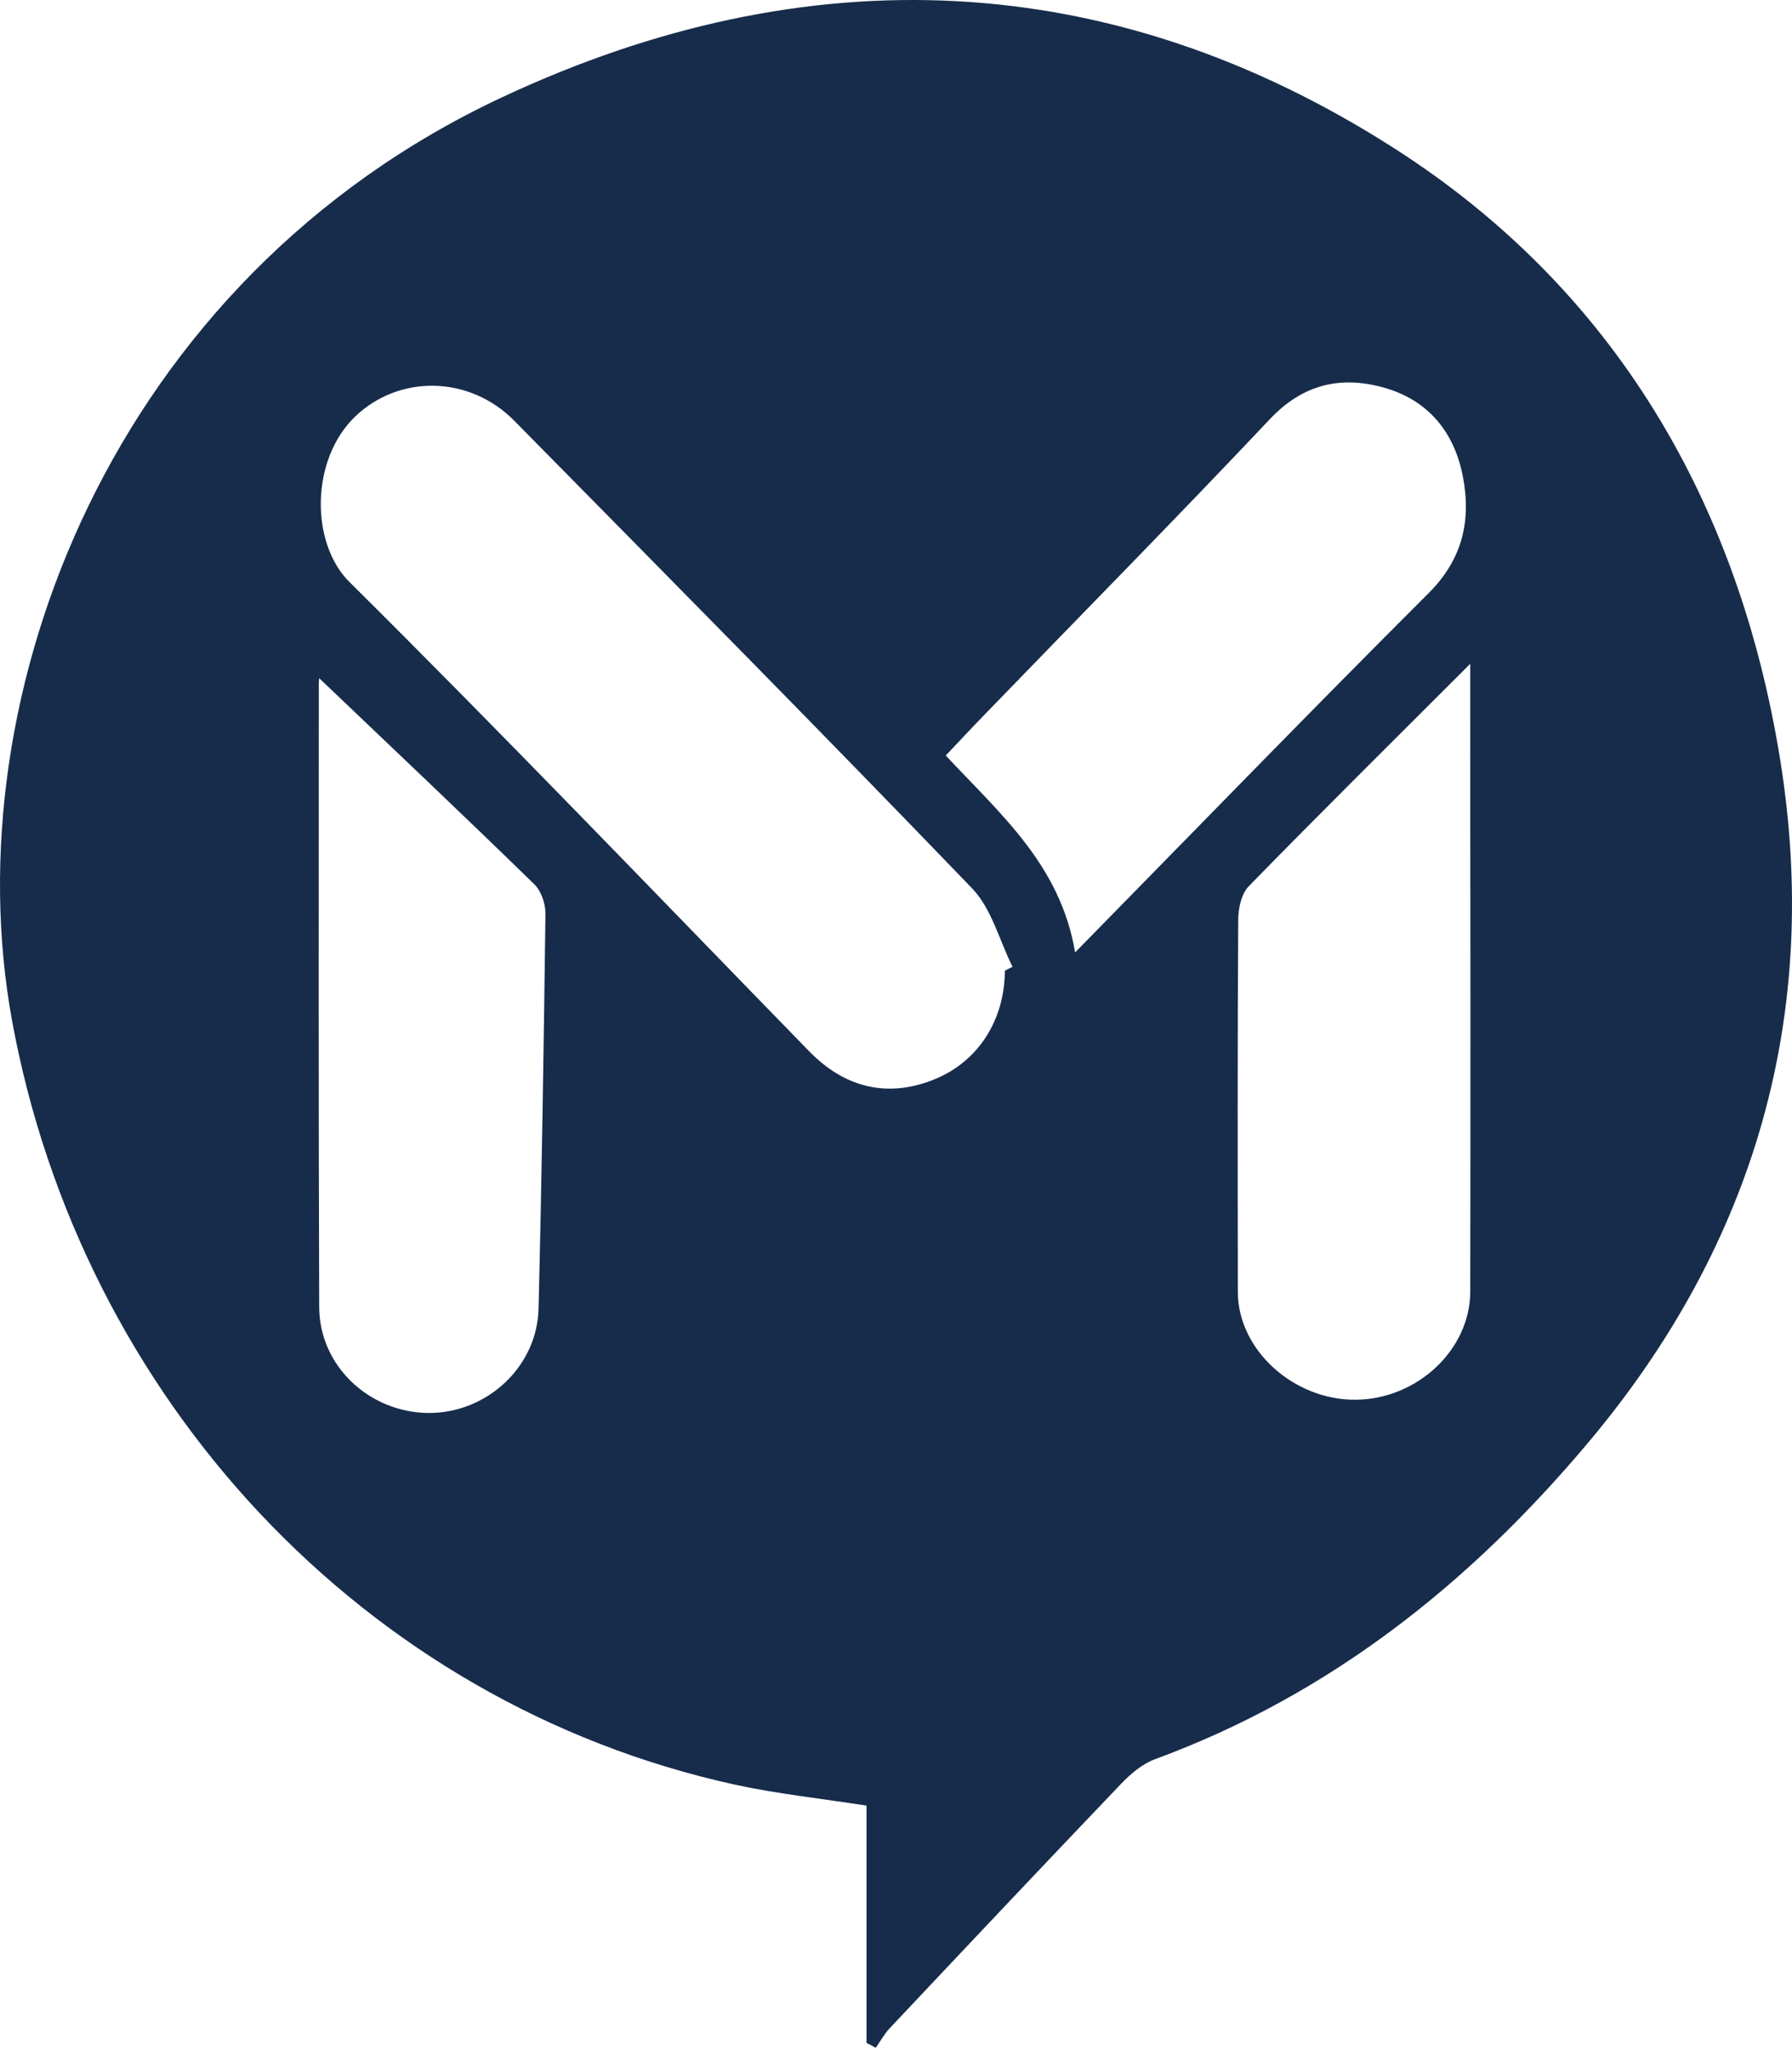 <svg width="333" height="381" viewBox="0 0 333 381" fill="none" xmlns="http://www.w3.org/2000/svg">
<path d="M161.02 379.649C161.02 364.956 161.02 350.264 161.02 335.536C152.533 334.217 144.474 333.361 136.593 331.649C67.588 316.529 15.06 259.828 2.222 189.576C-8.762 129.273 20.873 51.888 93.443 18.01C149.894 -8.379 206.381 -6.275 259.267 27.675C300.241 53.957 323.171 93.719 330.803 141.184C338.398 188.256 326.238 230.978 295.32 267.852C273.281 294.134 247.213 314.924 214.655 326.906C212.301 327.762 210.126 329.616 208.343 331.471C193.936 346.555 179.635 361.711 165.371 376.867C164.337 377.937 163.624 379.292 162.732 380.54C162.197 380.219 161.591 379.934 161.02 379.649ZM186.732 180.375C187.196 180.125 187.695 179.911 188.158 179.662C185.698 174.741 184.271 168.857 180.634 165.076C152.533 135.87 124.04 107.092 95.582 78.206C87.273 69.755 74.186 69.541 65.984 77.422C57.639 85.445 57.71 100.994 64.914 108.126C93.799 136.797 121.972 166.218 150.393 195.388C157.098 202.271 165.121 204.054 173.68 200.559C181.739 197.278 186.696 189.611 186.732 180.375ZM273.21 123.353C258.732 137.831 245.287 151.133 232.057 164.684C230.702 166.075 230.131 168.678 230.096 170.747C229.953 193.855 229.989 216.963 230.025 240.072C230.025 250.841 240.402 260.22 251.956 260.113C263.368 260.006 273.174 250.806 273.21 240.072C273.246 221.884 273.246 203.697 273.246 185.51C273.21 165.29 273.21 145.071 273.21 123.353ZM59.351 126.063C59.422 125.6 59.244 126.277 59.244 126.991C59.244 165.611 59.172 204.268 59.315 242.889C59.351 253.801 68.551 262.431 79.535 262.574C90.376 262.681 99.826 254.051 100.076 243.174C100.682 218.746 101.039 194.319 101.36 169.891C101.395 168.036 100.611 165.647 99.362 164.399C86.061 151.418 72.581 138.687 59.351 126.063ZM199.784 176.987C222.357 153.986 243.718 131.947 265.436 110.265C271.819 103.918 273.424 96.679 271.819 88.441C270.214 80.239 265.329 74.284 257.056 72.001C249.032 69.79 242.078 71.431 235.98 77.885C218.542 96.358 200.711 114.438 183.059 132.696C180.598 135.228 178.209 137.796 175.748 140.399C185.84 151.24 197.038 160.69 199.784 176.987Z" fill="#172C4B"/>
</svg>

